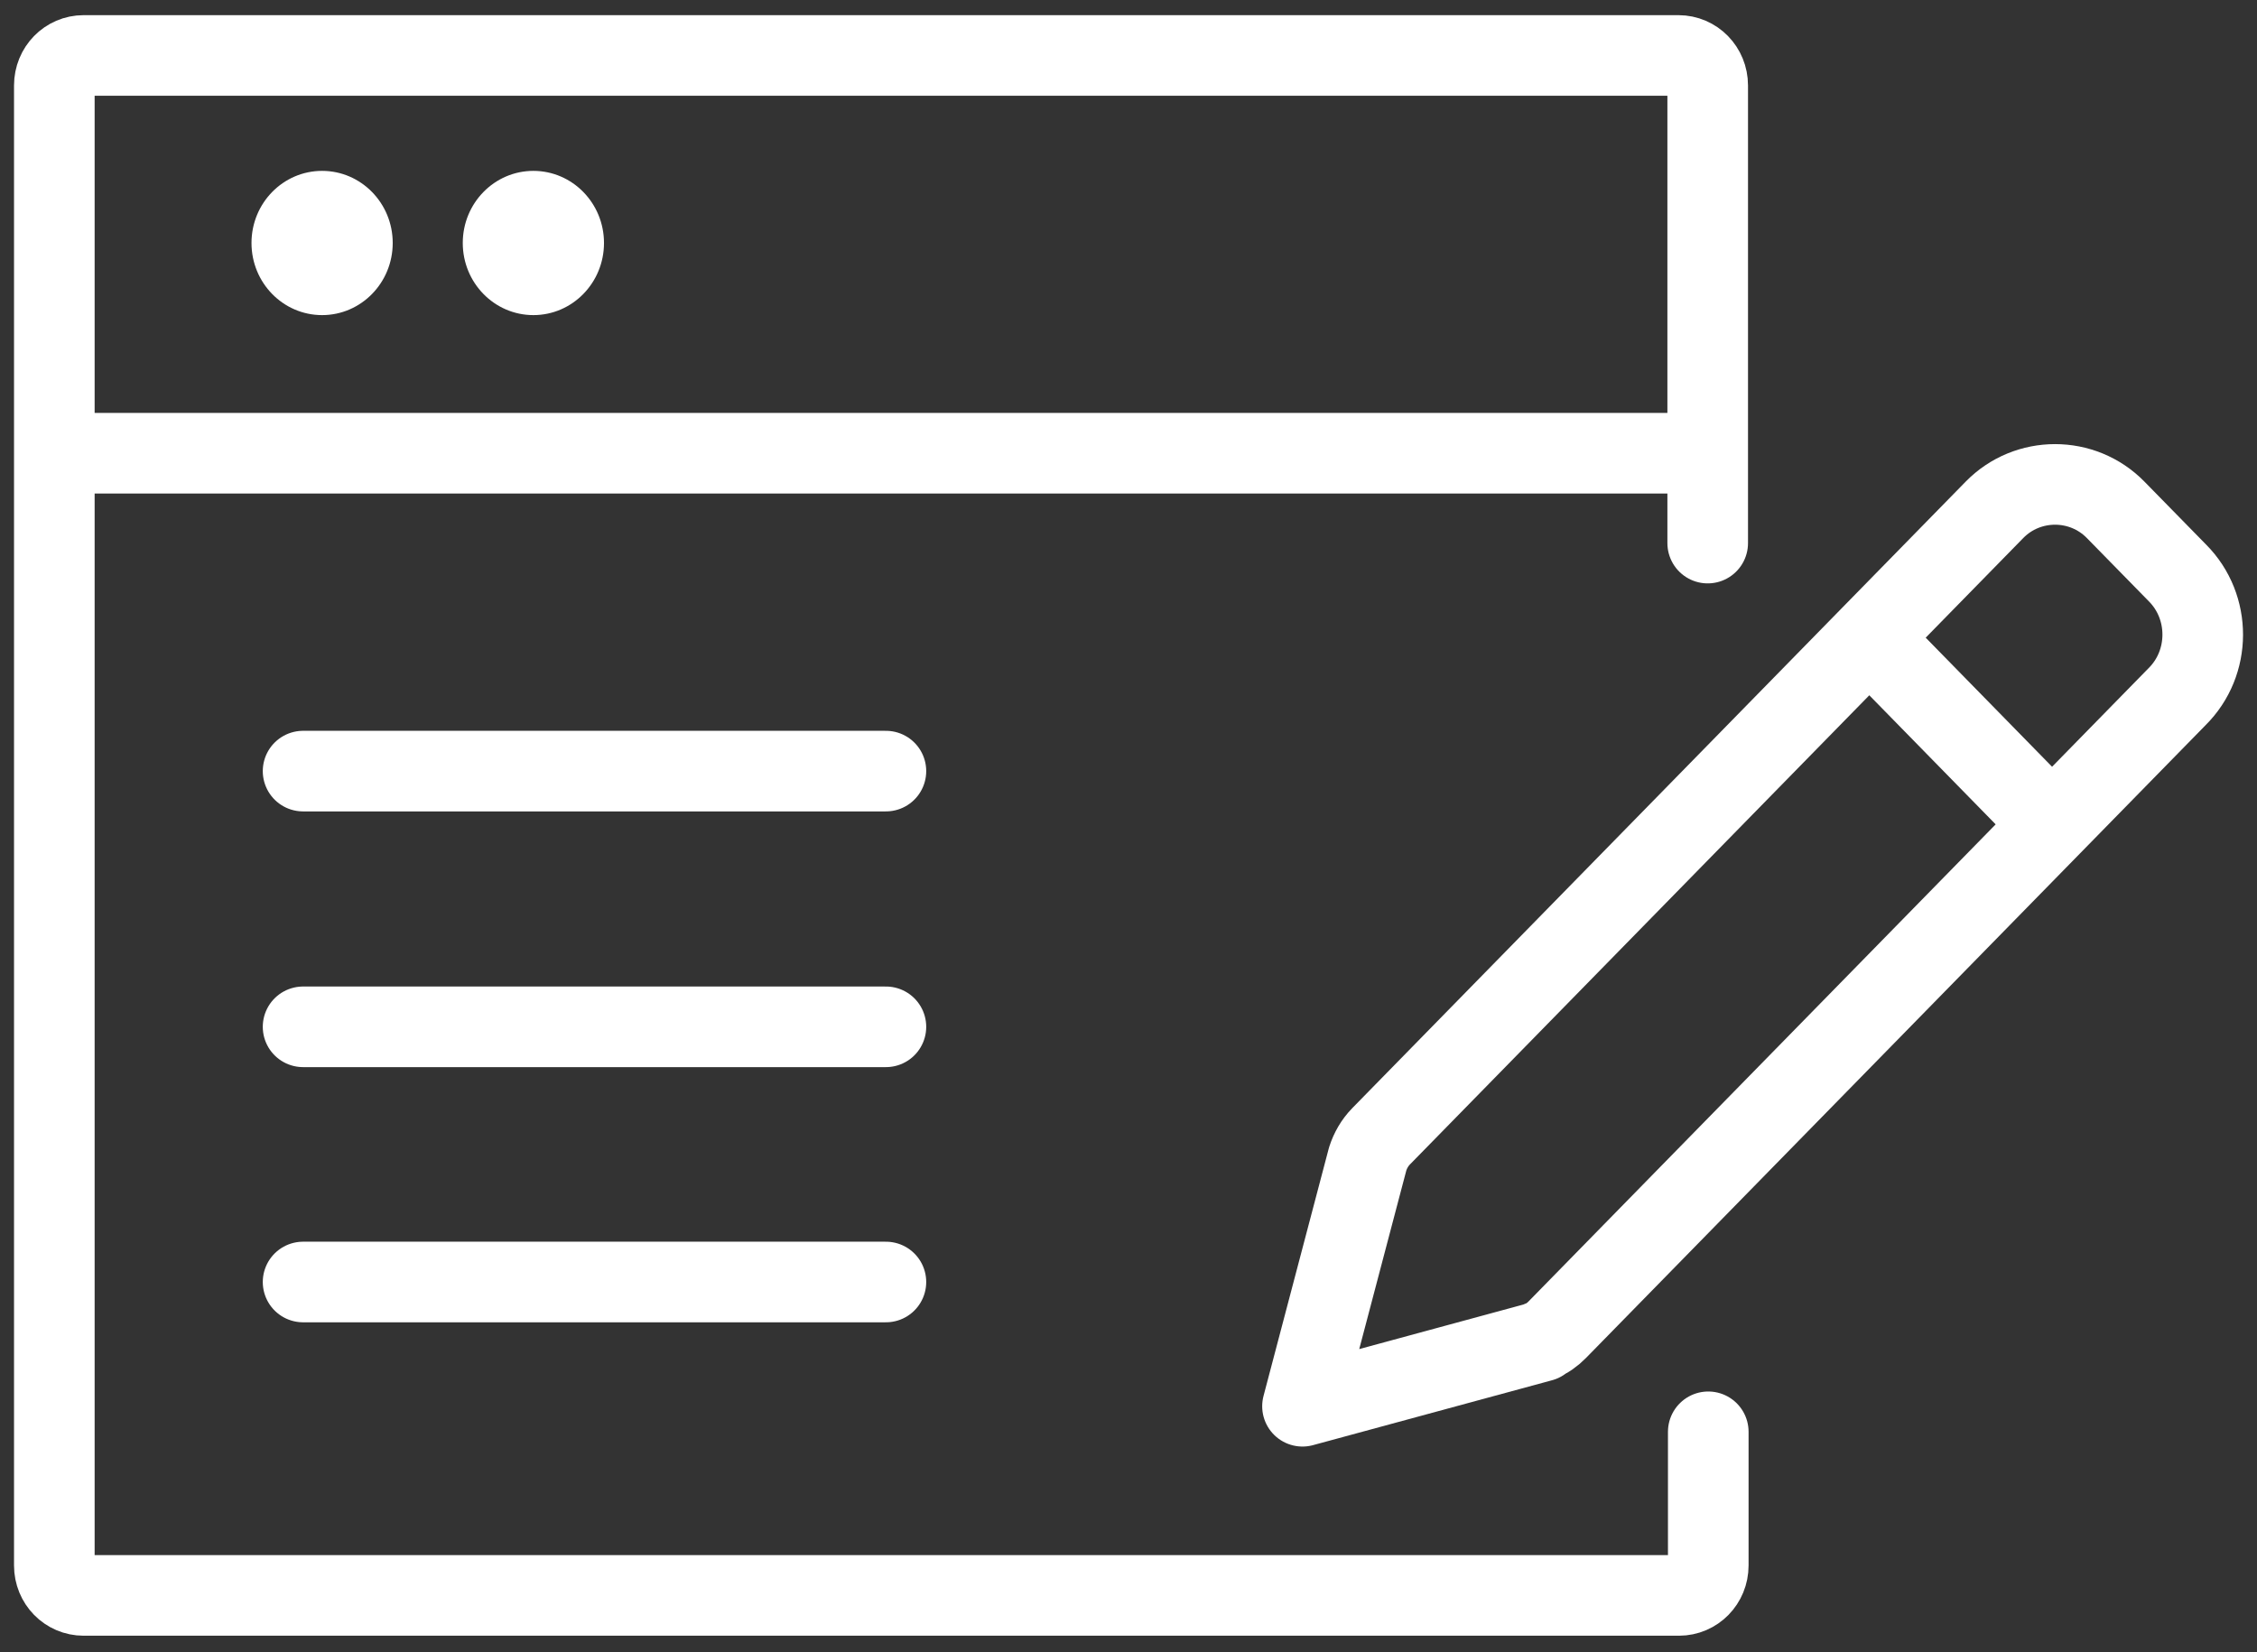 <svg width="56" height="41" viewBox="0 0 56 41" fill="none" xmlns="http://www.w3.org/2000/svg">
<rect x="0" y="0" width="56" height="41" fill="#333333" stroke="none"/>
<g clip-path="url(#clip0)">
<path d="M47.007 16.463L50.646 20.18" stroke="white" stroke-width="2" stroke-miterlimit="10" stroke-linecap="round" stroke-linejoin="round"/>
<path d="M54.029 14.219L52.492 12.65C51.67 11.81 50.309 11.81 49.487 12.65L34.272 28.191C34.11 28.356 34.002 28.549 33.935 28.755L32.317 34.894L38.247 33.284L38.234 33.27C38.382 33.215 38.517 33.119 38.638 32.995L54.015 17.289C54.864 16.449 54.864 15.059 54.029 14.219Z" stroke="white" stroke-width="2" stroke-miterlimit="10" stroke-linecap="round" stroke-linejoin="round"/>
<path d="M7.52 19.134H21.981" stroke="white" stroke-width="2" stroke-miterlimit="10" stroke-linecap="round" stroke-linejoin="round"/>
<path d="M7.52 25.479H21.981" stroke="white" stroke-width="2" stroke-miterlimit="10" stroke-linecap="round" stroke-linejoin="round"/>
<path d="M7.52 31.811H21.981" stroke="white" stroke-width="2" stroke-miterlimit="10" stroke-linecap="round" stroke-linejoin="round"/>
<path d="M42.385 35.528V38.845C42.385 39.258 42.061 39.588 41.657 39.588H2.075C1.671 39.588 1.348 39.258 1.348 38.845V2.12C1.348 1.707 1.671 1.376 2.075 1.376H41.644C42.048 1.376 42.371 1.707 42.371 2.12V13.476" stroke="white" stroke-width="2" stroke-miterlimit="10" stroke-linecap="round" stroke-linejoin="round"/>
<path d="M1.348 11.246H42.385" stroke="white" stroke-width="2" stroke-miterlimit="10"/>
<path d="M7.992 7.819C8.959 7.819 9.744 7.018 9.744 6.029C9.744 5.041 8.959 4.24 7.992 4.24C7.024 4.24 6.24 5.041 6.24 6.029C6.24 7.018 7.024 7.819 7.992 7.819Z" fill="white"/>
<path d="M13.234 7.819C14.202 7.819 14.986 7.018 14.986 6.029C14.986 5.041 14.202 4.24 13.234 4.24C12.267 4.24 11.482 5.041 11.482 6.029C11.482 7.018 12.267 7.819 13.234 7.819Z" fill="white"/>
</g>
<defs>
<clipPath id="clip0">
<rect width="55.996" height="40.965" fill="white"/>
</clipPath>
</defs>
</svg>
